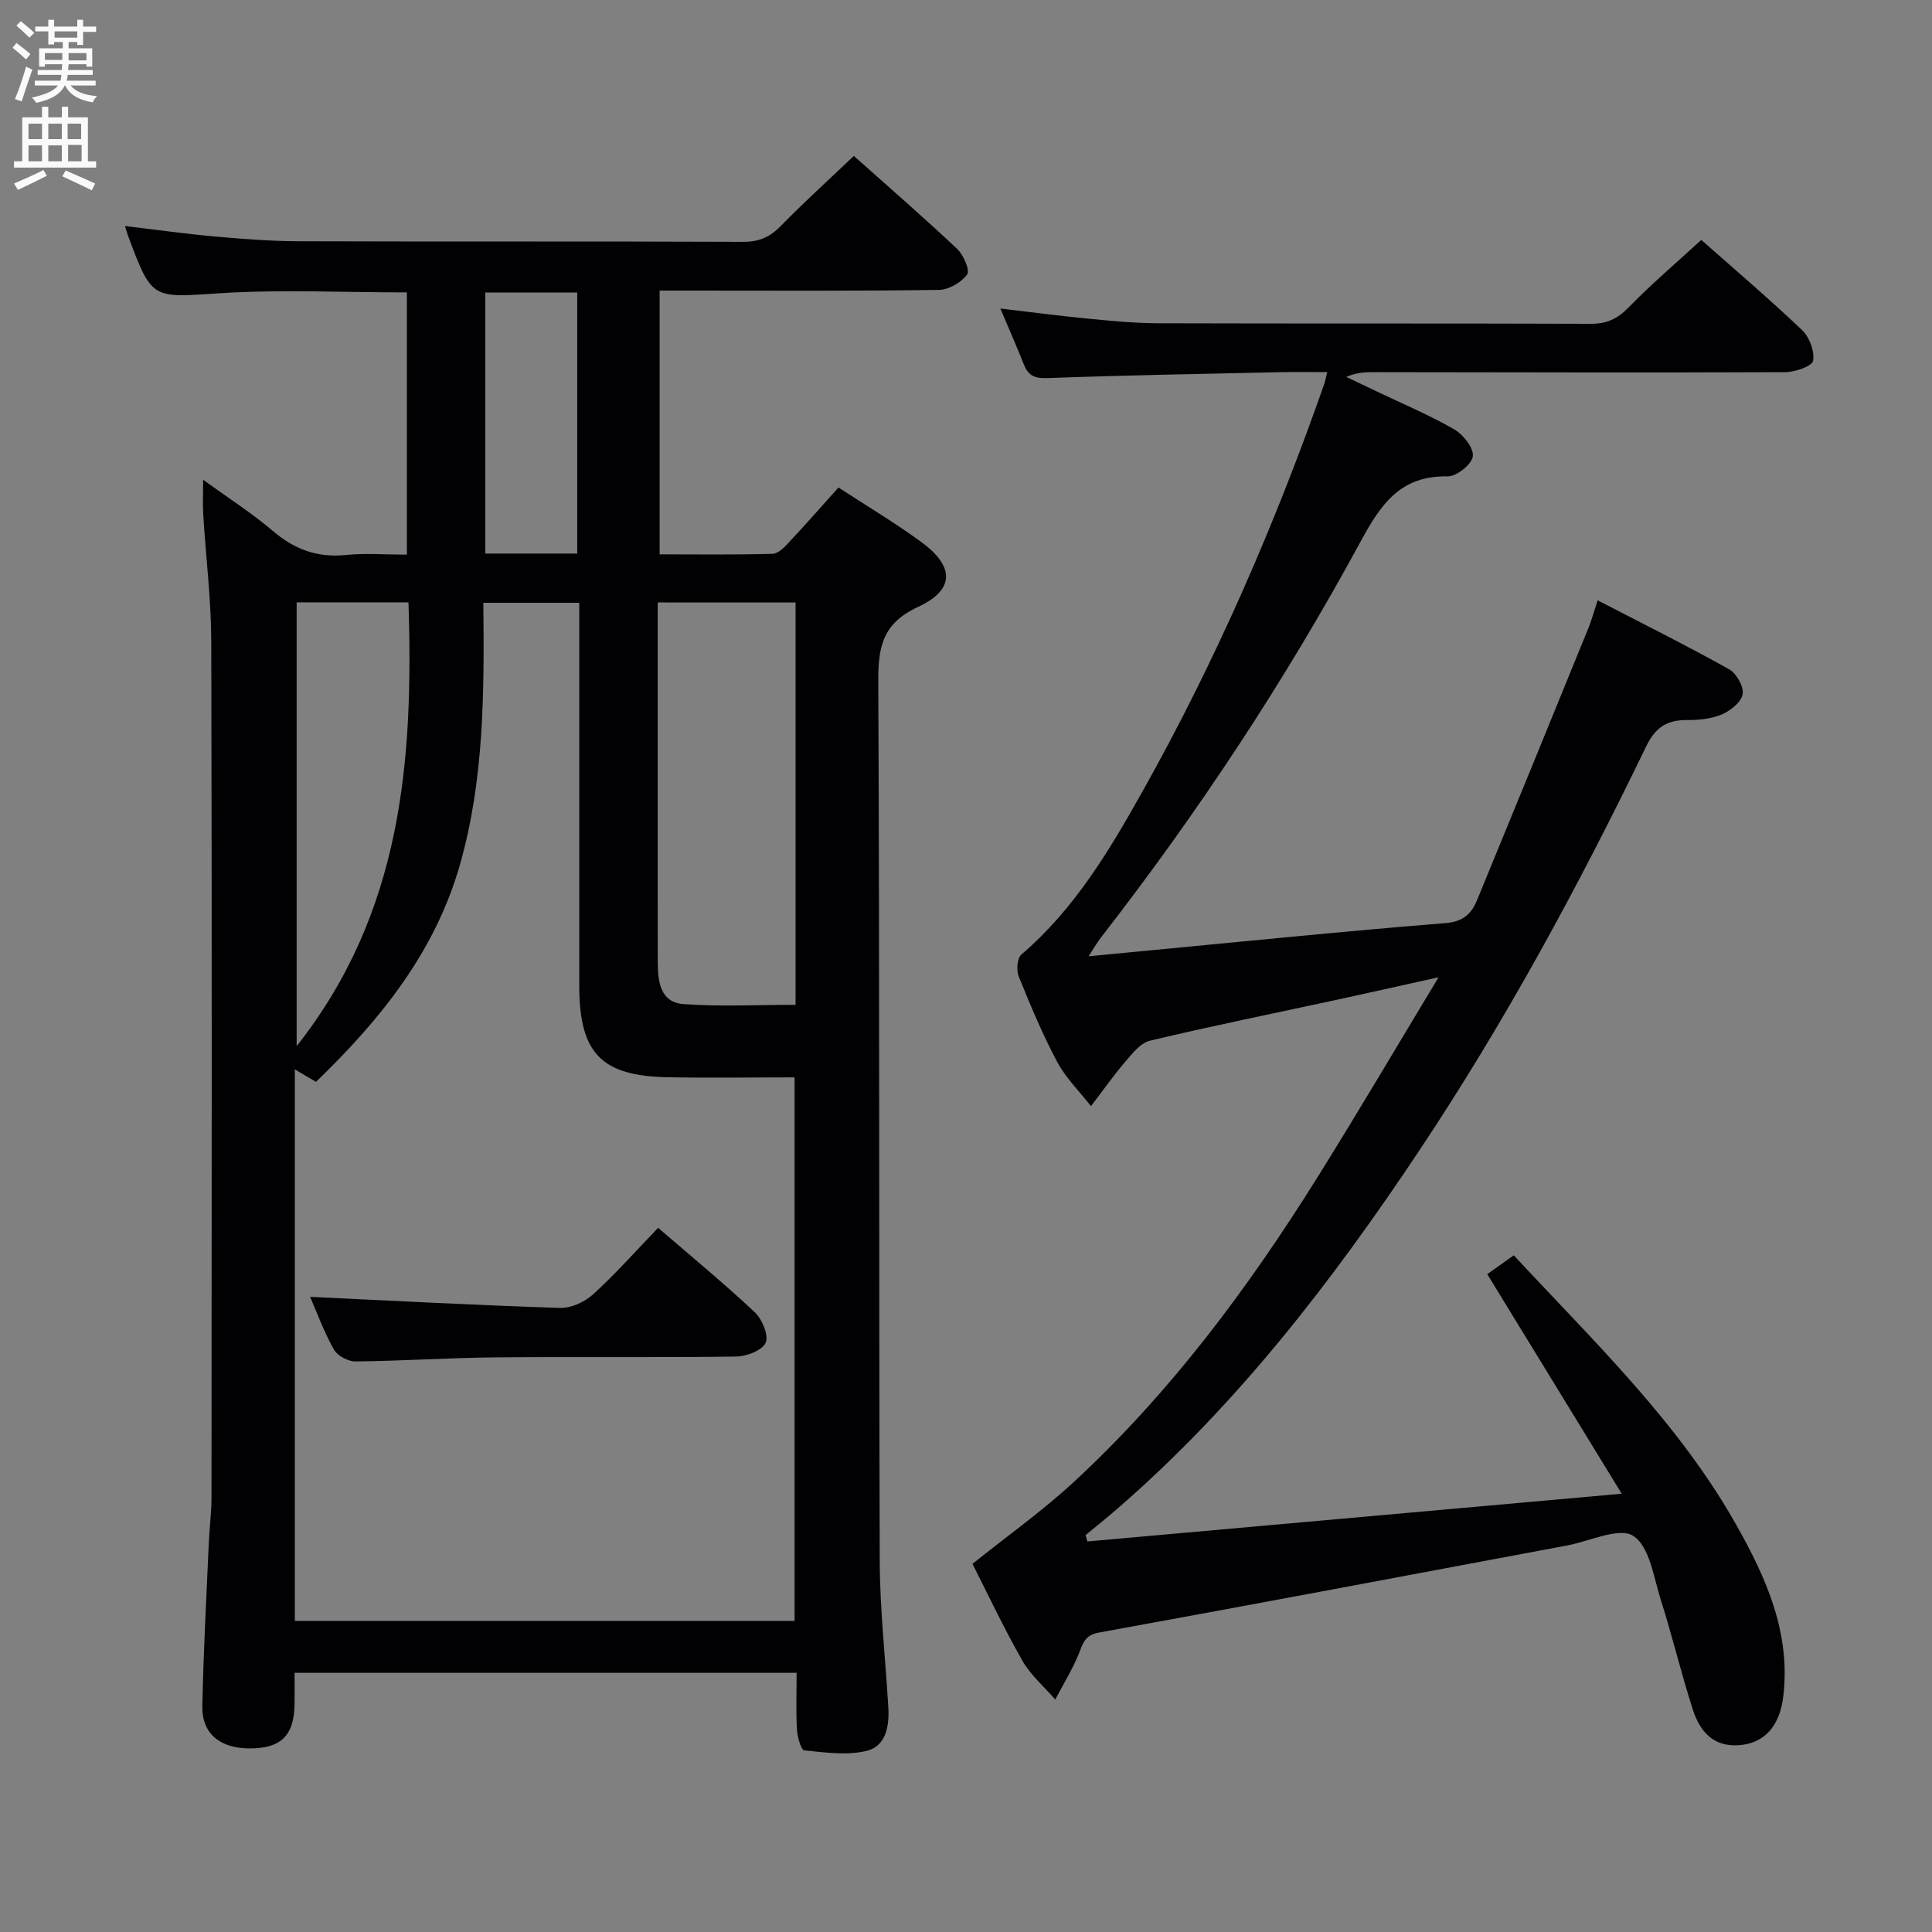 <svg enable-background="new 0 0 400 400" viewBox="0 0 400 400" xmlns="http://www.w3.org/2000/svg"><rect x="0" y="0" width="400" height="400" fill="#808080" stroke="none"/><g fill="#010104"><path d="m42.06 99.33c5.23 3.8 10.1 6.91 14.46 10.62 4.45 3.79 9.16 5.54 15.01 4.96 4.09-.41 8.25-.08 12.71-.08 0-18.37 0-36.26 0-54.29-13.11 0-25.93-.64-38.66.17-14.11.91-14.08 1.49-19.06-11.87-.17-.45-.29-.92-.64-2.04 6.44.76 12.54 1.62 18.67 2.17 5.79.51 11.61.97 17.41.98 30.66.1 61.32-.01 91.97.12 3.3.01 5.54-1.04 7.78-3.34 4.76-4.87 9.82-9.45 15.07-14.45 6.88 6.14 14.26 12.55 21.37 19.23 1.32 1.25 2.72 4.45 2.09 5.31-1.2 1.66-3.81 3.17-5.86 3.2-17.33.25-34.66.14-51.98.14-1.81 0-3.63 0-5.83 0v54.61c7.86 0 15.64.11 23.4-.11 1.19-.03 2.5-1.44 3.47-2.48 3.41-3.64 6.69-7.4 10.16-11.25 5.77 3.77 11.64 7.27 17.13 11.28 6.91 5.05 7.01 9.89-.67 13.45-7.44 3.45-8.26 8.39-8.22 15.57.29 60.65.11 121.3.3 181.95.03 10.12 1.19 20.23 1.78 30.35.23 3.88-.52 8.05-4.56 8.99-4.08.95-8.58.31-12.85-.13-.67-.07-1.42-2.79-1.51-4.32-.22-3.79-.07-7.59-.07-11.73-34.68 0-68.93 0-103.94 0 0 2.11.03 4.36-.01 6.61-.11 6.4-2.82 9.03-9.24 9.04-6.19.01-9.97-3.06-9.85-8.77.23-11.14.83-22.27 1.32-33.41.14-3.32.58-6.63.58-9.95.04-58.98.1-117.97-.05-176.95-.02-8.79-1.12-17.57-1.66-26.36-.13-2.09-.02-4.2-.02-7.22zm122.45 236.27c0-37.85 0-75.36 0-112.54-9.06 0-17.69.14-26.33-.03-13.64-.27-18.15-4.96-18.25-18.55-.01-1.17 0-2.33 0-3.5 0-23.5 0-46.99 0-70.49 0-1.8 0-3.61 0-5.69-6.8 0-13.19 0-19.86 0 .19 18.52.18 36.66-4.87 54.31-5.21 18.18-16.6 32.15-29.78 44.88-1.82-1.07-3.12-1.84-4.38-2.59v114.2zm-28.34-210.87v32.98c0 13.8-.02 27.61.01 41.41.01 3.98.44 8.42 5.35 8.77 7.67.55 15.42.15 23.18.15 0-27.86 0-55.42 0-83.3-9.45-.01-18.67-.01-28.54-.01zm-74.75-.02v91.88c21.81-27.61 24.21-59.1 23.15-91.88-8.04 0-15.44 0-23.15 0zm58.09-10.1c0-18.41 0-36.27 0-54.05-6.66 0-12.89 0-19.03 0v54.05z"/><path d="m335.76 309.26c-9.72-15.87-18.64-30.43-27.84-45.46 1.68-1.19 3.53-2.5 5.49-3.9 16.53 17.81 34.08 34.54 46.08 55.83 6.19 10.97 11.26 22.29 9.73 35.41-.72 6.2-3.87 9.73-9.03 10.17-5.59.47-8.31-2.96-9.76-7.51-2.38-7.43-4.19-15.03-6.55-22.47-1.5-4.72-2.34-11.14-5.72-13.33-2.91-1.89-9.01 1.09-13.69 1.97-32.3 6.04-64.59 12.16-96.93 18.03-3.1.56-3.34 2.39-4.24 4.54-1.35 3.22-3.19 6.23-4.82 9.33-2.3-2.66-5.1-5.05-6.81-8.05-3.79-6.64-7.05-13.58-10.33-20.04 7.13-5.72 14.58-11.01 21.22-17.17 19.78-18.34 35.78-39.81 50.04-62.6 8.36-13.36 16.35-26.96 25.24-41.68-8.03 1.78-14.7 3.28-21.39 4.73-12.8 2.77-25.64 5.37-38.38 8.41-1.96.47-3.66 2.68-5.13 4.39-2.5 2.92-4.72 6.09-7.06 9.15-2.37-3.03-5.21-5.8-6.99-9.14-3.04-5.71-5.55-11.72-7.98-17.72-.52-1.28-.31-3.78.57-4.54 10.87-9.28 18.06-21.29 24.91-33.48 15.19-27.03 27.53-55.35 37.77-84.6.21-.6.32-1.24.63-2.49-3.43 0-6.53-.06-9.62.01-16.14.36-32.28.64-48.42 1.23-2.68.1-3.91-.62-4.81-2.91-1.45-3.68-3.05-7.29-4.83-11.49 6.51.76 12.4 1.54 18.31 2.11 4.8.46 9.62.93 14.43.94 29.83.09 59.66 0 89.5.11 3.26.01 5.46-.97 7.76-3.32 4.75-4.88 9.96-9.31 15.12-14.05 6.5 5.75 13.85 12.01 20.85 18.65 1.53 1.45 2.64 4.38 2.31 6.36-.19 1.11-3.71 2.36-5.73 2.37-28.33.12-56.66.03-84.99 0-1.83 0-3.66 0-5.94.99 2.08.99 4.16 1.98 6.24 2.97 5.4 2.58 10.95 4.91 16.12 7.89 1.86 1.07 4.06 3.87 3.84 5.59-.21 1.65-3.39 4.18-5.21 4.14-9.72-.21-13.82 5.73-17.96 13.38-15.65 28.85-33.69 56.2-53.85 82.13-.69.89-1.25 1.89-2.54 3.85 4.06-.39 7.22-.7 10.39-1 21.17-2.01 42.33-4.17 63.52-5.87 3.73-.3 5.39-1.98 6.56-4.83 7.71-18.72 15.37-37.47 23.01-56.22.67-1.65 1.14-3.39 1.93-5.78 9.35 4.85 18.39 9.35 27.21 14.27 1.52.85 3.07 3.58 2.81 5.15-.26 1.62-2.49 3.43-4.26 4.18-2.21.94-4.85 1.21-7.3 1.19-4.14-.04-6.53 1.56-8.41 5.44-13.98 28.9-29.26 57.11-47.09 83.85-17.97 26.95-37.64 52.5-62.25 73.86-2.21 1.92-4.49 3.74-6.74 5.61.13.43.26.87.39 1.3 36.3-3.23 72.57-6.48 110.62-9.88z"/><path d="m64.21 268.5c17.36.82 34.55 1.74 51.74 2.29 2.29.07 5.12-1.23 6.86-2.82 4.65-4.24 8.85-8.99 13.45-13.76 7.05 6.08 13.72 11.57 20 17.47 1.53 1.44 2.92 4.74 2.27 6.3-.66 1.57-3.93 2.85-6.08 2.88-16.64.23-33.3.01-49.94.17-9.64.09-19.27.74-28.9.84-1.53.02-3.77-1.18-4.49-2.47-2.08-3.72-3.55-7.78-4.91-10.9z"/></g><path d="m2.6 9.9.8-1c.9.7 1.9 1.4 2.9 2.3l-.9 1.1c-1.1-1-2-1.8-2.8-2.4zm.5 10.6c.9-2.1 1.6-4.3 2.3-6.7.4.2.8.4 1.3.6-.7 2.1-1.5 4.3-2.2 6.6zm.3-15.2.9-.9c1 .8 2 1.6 2.8 2.4l-1 1c-.9-.9-1.8-1.7-2.7-2.5zm12.6-1.2h1.2v1.4h2.7v1.1h-2.7v2.7h-1.2v-.6h-1.8v1.3h4.9v3.8h-1.2v-.5h-3.7c0 .4-.1.9-.1 1.2h5.1v1h-5.2c0 .5-.1.9-.2 1.2h6v1h-5.2c1.1 1.3 2.9 2 5.5 2.2-.4.4-.7.8-.9 1.3-2.9-.5-4.8-1.6-5.7-3.5h-.1c-.8 1.7-2.7 2.9-5.9 3.6-.2-.4-.6-.8-.9-1.1 2.8-.6 4.6-1.4 5.4-2.5h-4.8v-1h5.3c.1-.3.2-.7.2-1.2h-4.9v-1h5c0-.4 0-.8.1-1.2h-3.6v.5h-1.2v-3.8h4.9v-1.3h-1.8v.5h-1.2v-2.7h-2.7v-1h2.7v-1.4h1.2v1.4h4.8zm-6.7 8.3h3.6c0-.4 0-.9 0-1.4h-3.6zm1.9-4.6h4.8v-1.3h-4.7v1.3zm6.7 3.2h-3.7v1.5h3.7z" fill="#fbfafa"/><path d="m8.7 22.1h1.3v2.2h2.8v-2.2h1.3v2.2h4.1v9.1h1.7v1.3h-17v-1.3h1.7v-9.1h4.1zm.3 13.1.7 1.2c-1.8.9-3.8 1.9-6 2.9-.2-.4-.5-.8-.8-1.3 2.3-1 4.4-1.9 6.1-2.8zm-3.1-6.4h2.8v-3.2h-2.8zm0 4.6h2.8v-3.3h-2.8zm4.1-4.6h2.8v-3.2h-2.8zm0 4.6h2.8v-3.3h-2.8zm3.6 1.9c2.1.9 4.1 1.8 6.1 2.7l-.7 1.4c-2.2-1.1-4.2-2-6.1-2.9zm3.2-9.7h-2.8v3.2h2.8zm-2.7 7.8h2.8v-3.4h-2.8z" fill="#fbfafa"/></svg>